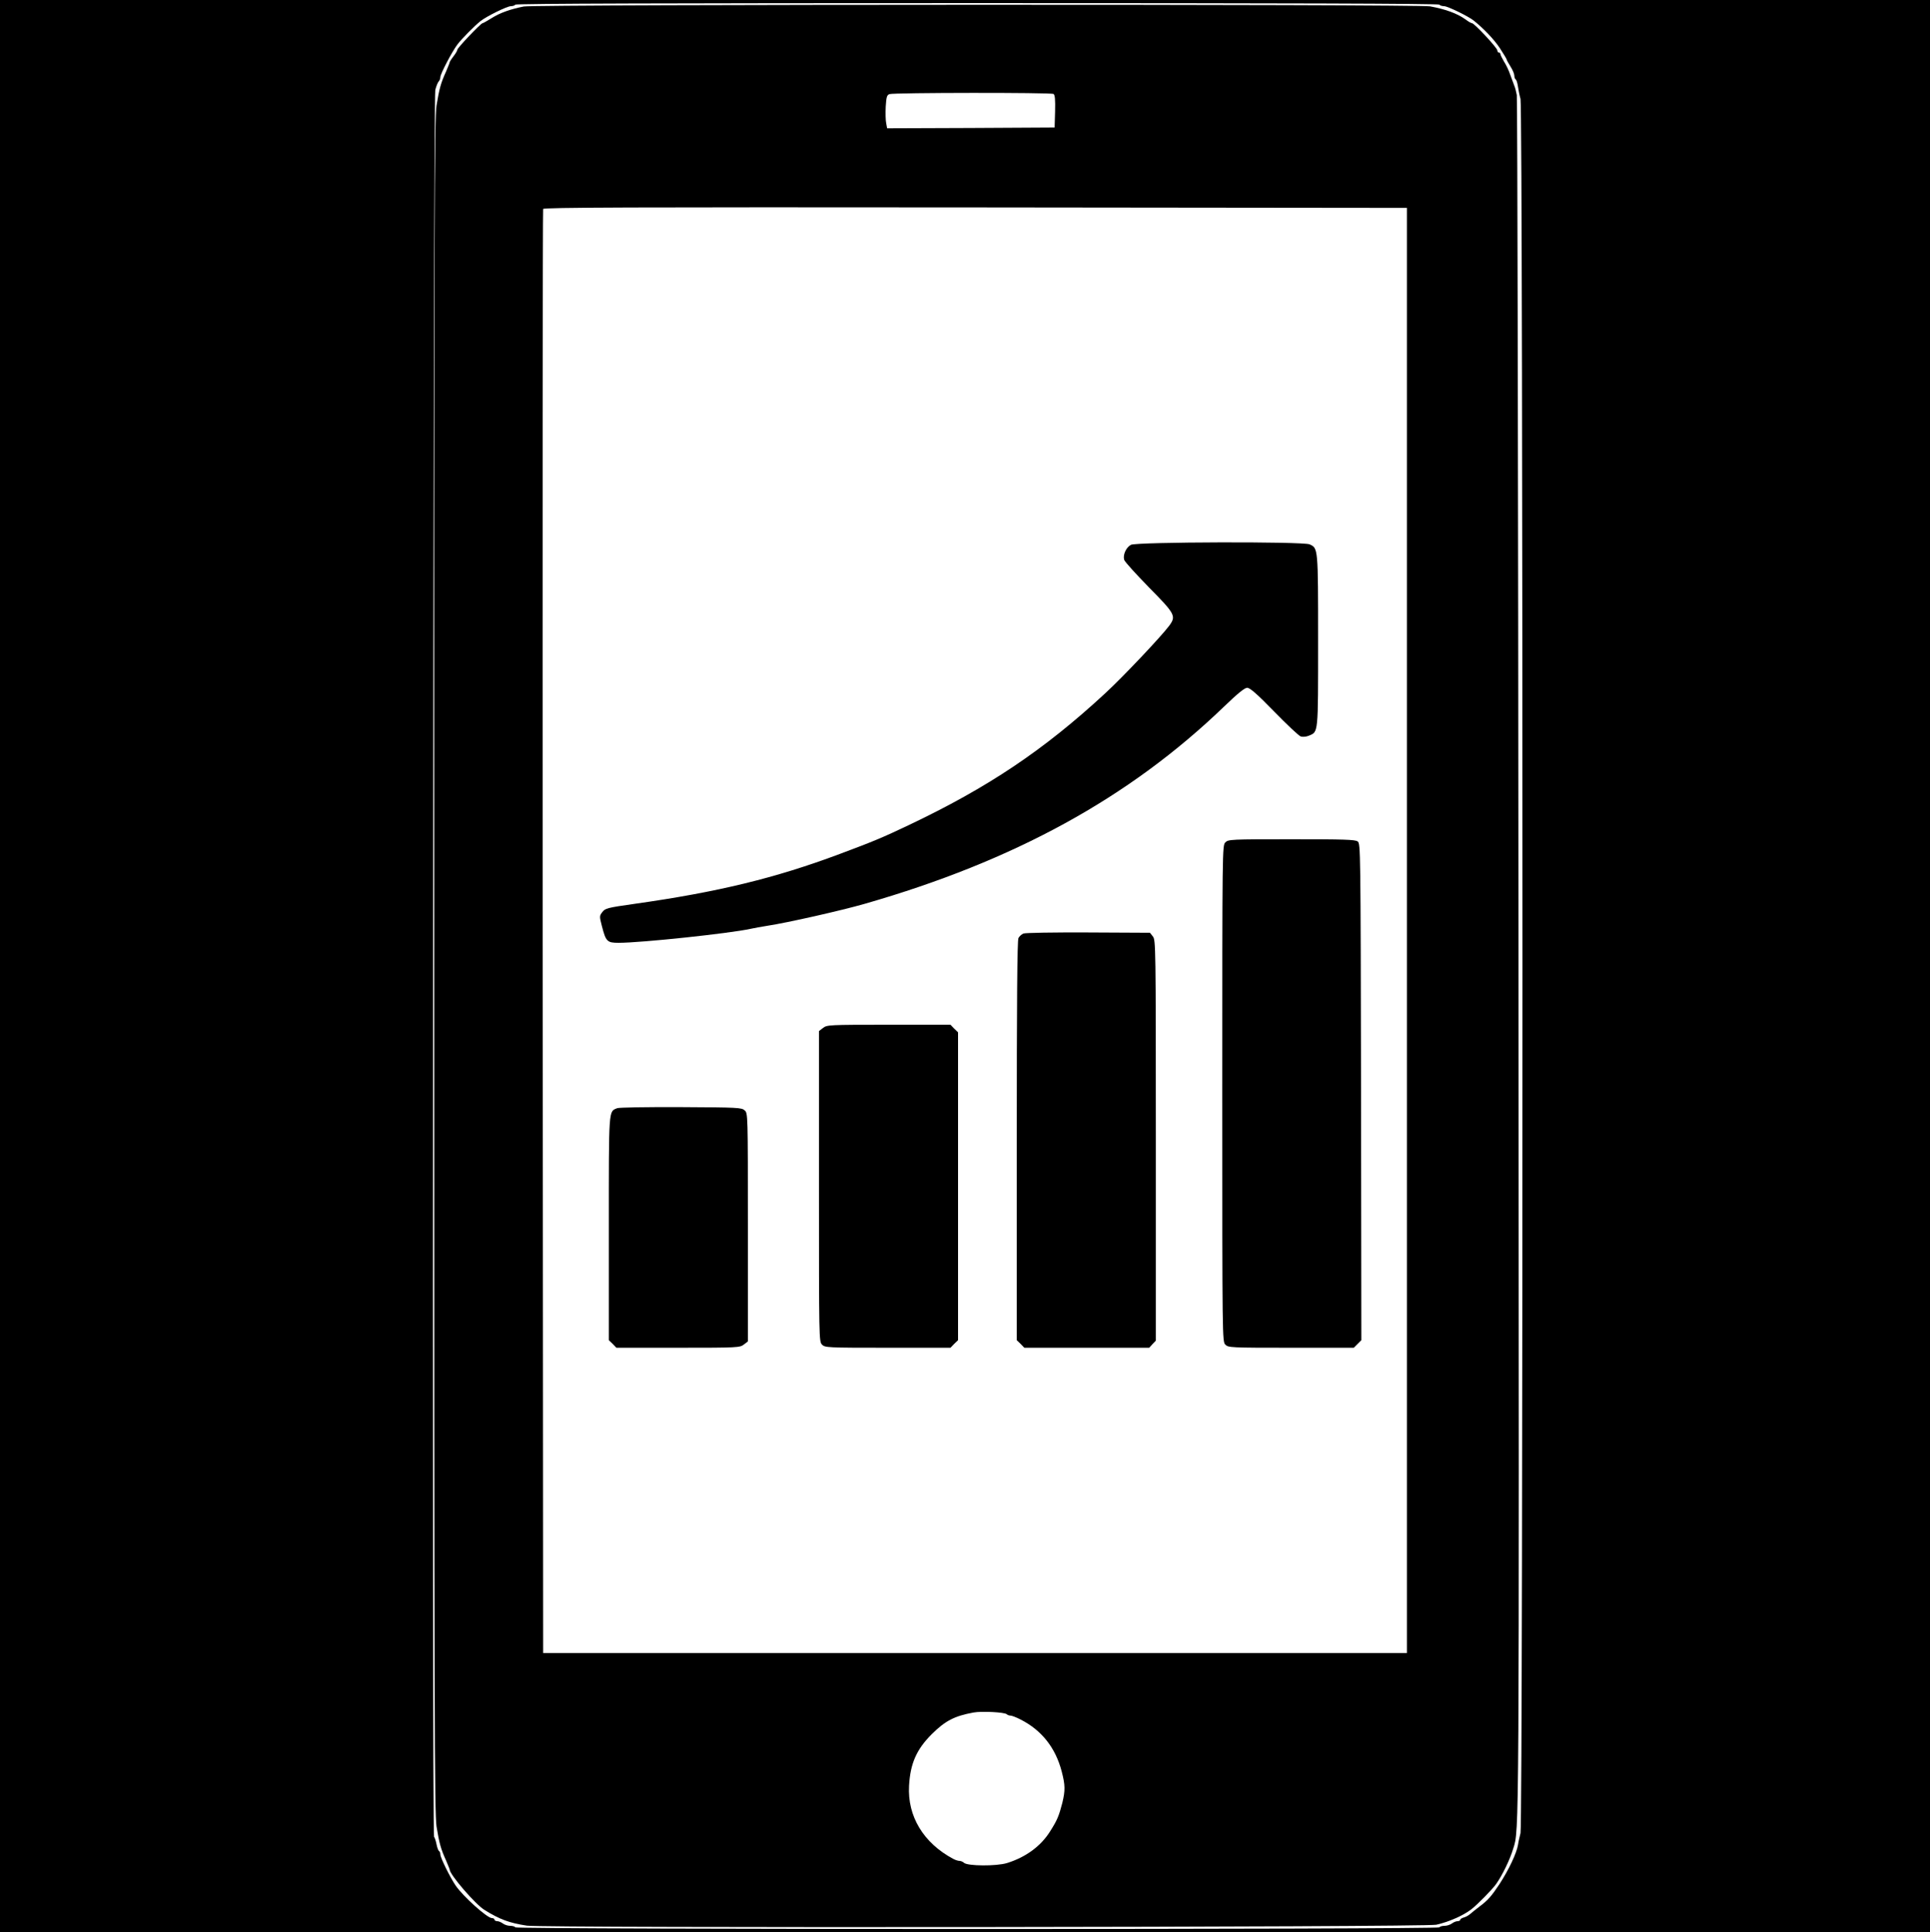 <?xml version="1.0" standalone="no"?>
<!DOCTYPE svg PUBLIC "-//W3C//DTD SVG 20010904//EN"
 "http://www.w3.org/TR/2001/REC-SVG-20010904/DTD/svg10.dtd">
<svg version="1.0" xmlns="http://www.w3.org/2000/svg"
 width="1249pt" height="1250pt" viewBox="0 0 1249 1250"
 preserveAspectRatio="xMidYMid meet">
<g transform="translate(0,1250) scale(0.1,-0.1)"
fill="#000000" stroke="none">
<path d="M0 6250 l0 -6250 6245 0 6245 0 0 6250 0 6250 -6245 0 -6245 0 0
-6250z m9315 6220 c3 -5 17 -10 31 -10 22 0 156 -65 191 -93 65 -52 131 -121
169 -178 24 -37 44 -70 44 -73 0 -4 11 -24 25 -46 14 -22 25 -48 25 -59 0 -11
4 -22 9 -25 5 -3 11 -23 14 -43 3 -21 10 -58 17 -83 17 -65 17 -11154 0
-11220 -6 -25 -14 -58 -16 -75 -9 -55 -59 -161 -120 -255 -51 -77 -75 -105
-129 -145 -22 -17 -49 -38 -60 -48 -11 -10 -30 -20 -42 -23 -13 -4 -23 -10
-23 -15 0 -5 -8 -9 -17 -9 -10 0 -27 -7 -37 -15 -11 -8 -32 -15 -47 -15 -15 0
-31 -4 -34 -10 -9 -14 -5971 -14 -5980 0 -3 6 -19 10 -34 10 -15 0 -36 7 -47
15 -10 8 -27 15 -36 15 -10 0 -18 5 -18 10 0 6 -8 10 -17 10 -31 1 -184 138
-234 210 -35 51 -99 180 -99 201 0 10 -4 20 -9 23 -5 3 -12 23 -16 43 -4 21
-11 43 -16 49 -14 17 -6 11247 8 11302 6 24 16 49 22 55 6 6 11 19 11 29 0 20
74 162 110 210 27 36 112 122 149 151 40 32 173 97 197 97 13 0 26 5 29 10 4
7 1012 10 2990 10 1978 0 2986 -3 2990 -10z"/>
<path d="M3390 12458 c-87 -17 -156 -42 -208 -75 -29 -18 -55 -33 -59 -33 -11
0 -163 -160 -163 -171 0 -6 -11 -25 -25 -43 -14 -18 -25 -36 -25 -39 0 -4 -11
-30 -23 -59 -35 -77 -44 -112 -62 -220 -13 -87 -15 -680 -15 -5568 0 -4888 2
-5481 15 -5568 18 -108 27 -143 62 -220 12 -29 23 -55 23 -58 0 -32 166 -225
225 -261 99 -62 163 -85 275 -102 113 -16 5807 -10 5885 6 80 18 174 59 227
100 41 32 134 127 160 163 39 55 89 156 111 230 39 124 38 8 34 5745 -2 3058
-7 5578 -11 5600 -4 22 -11 49 -16 60 -4 11 -16 43 -26 70 -9 28 -28 67 -41
87 -12 21 -23 42 -23 48 0 5 -4 10 -10 10 -5 0 -10 6 -10 14 0 16 -149 176
-164 176 -5 0 -23 10 -40 23 -54 39 -128 67 -232 86 -76 14 -5795 13 -5864 -1z
m3428 -566 c9 -6 12 -36 10 -113 l-3 -104 -542 -3 -542 -2 -6 33 c-4 18 -5 66
-3 107 4 61 7 75 24 81 26 10 1046 11 1062 1z m2287 -5412 l0 -4675 -2795 0
-2795 0 -3 4665 c-1 2566 0 4671 3 4678 3 10 568 12 2797 10 l2793 -3 0 -4675z
m-2590 -5071 c5 -5 16 -9 25 -9 8 0 37 -11 64 -25 137 -69 227 -183 267 -337
23 -89 23 -122 4 -202 -22 -85 -33 -112 -78 -183 -60 -97 -158 -169 -280 -207
-68 -21 -257 -20 -279 2 -6 6 -20 12 -29 12 -9 0 -27 6 -40 13 -193 103 -297
276 -286 473 8 144 48 235 147 334 88 87 146 117 270 140 53 10 201 2 215 -11z"/>
<path d="M7319 8975 c-32 -17 -53 -65 -44 -97 4 -13 77 -93 161 -179 170 -172
176 -185 131 -247 -53 -71 -300 -332 -416 -439 -396 -366 -757 -608 -1271
-852 -166 -79 -228 -105 -445 -186 -419 -157 -791 -247 -1329 -323 -177 -25
-190 -29 -208 -53 -19 -25 -19 -28 -3 -90 26 -101 34 -109 108 -109 148 0 719
61 852 90 22 5 72 14 110 20 132 20 480 99 630 142 969 278 1713 686 2326
1276 88 85 134 122 150 122 18 0 64 -40 174 -153 83 -85 160 -158 173 -162 13
-4 36 -2 52 5 62 26 60 5 60 615 0 603 0 598 -55 623 -41 19 -1121 16 -1156
-3z"/>
<path d="M7930 7050 c-20 -20 -20 -33 -20 -1625 0 -1592 0 -1605 20 -1625 19
-19 33 -20 425 -20 l406 0 25 25 24 24 -2 1606 c-3 1577 -3 1607 -22 1621 -16
12 -91 14 -428 14 -395 0 -409 -1 -428 -20z"/>
<path d="M6623 6460 c-12 -5 -26 -18 -32 -29 -8 -14 -11 -416 -11 -1311 l0
-1291 25 -24 24 -25 404 0 404 0 21 23 22 23 0 1296 c0 1261 -1 1296 -19 1319
l-19 24 -399 2 c-219 1 -408 -2 -420 -7z"/>
<path d="M5326 5849 l-26 -20 0 -1005 c0 -991 0 -1004 20 -1024 19 -19 33 -20
425 -20 l406 0 24 25 25 24 0 996 0 996 -25 24 -24 25 -399 0 c-389 0 -400 -1
-426 -21z"/>
<path d="M3994 5330 c-56 -23 -54 8 -54 -778 l0 -723 25 -24 24 -25 399 0
c389 0 400 1 426 21 l26 20 0 738 c0 737 0 738 -21 757 -20 18 -43 19 -413 21
-215 1 -401 -2 -412 -7z"/>
</g>
</svg>
